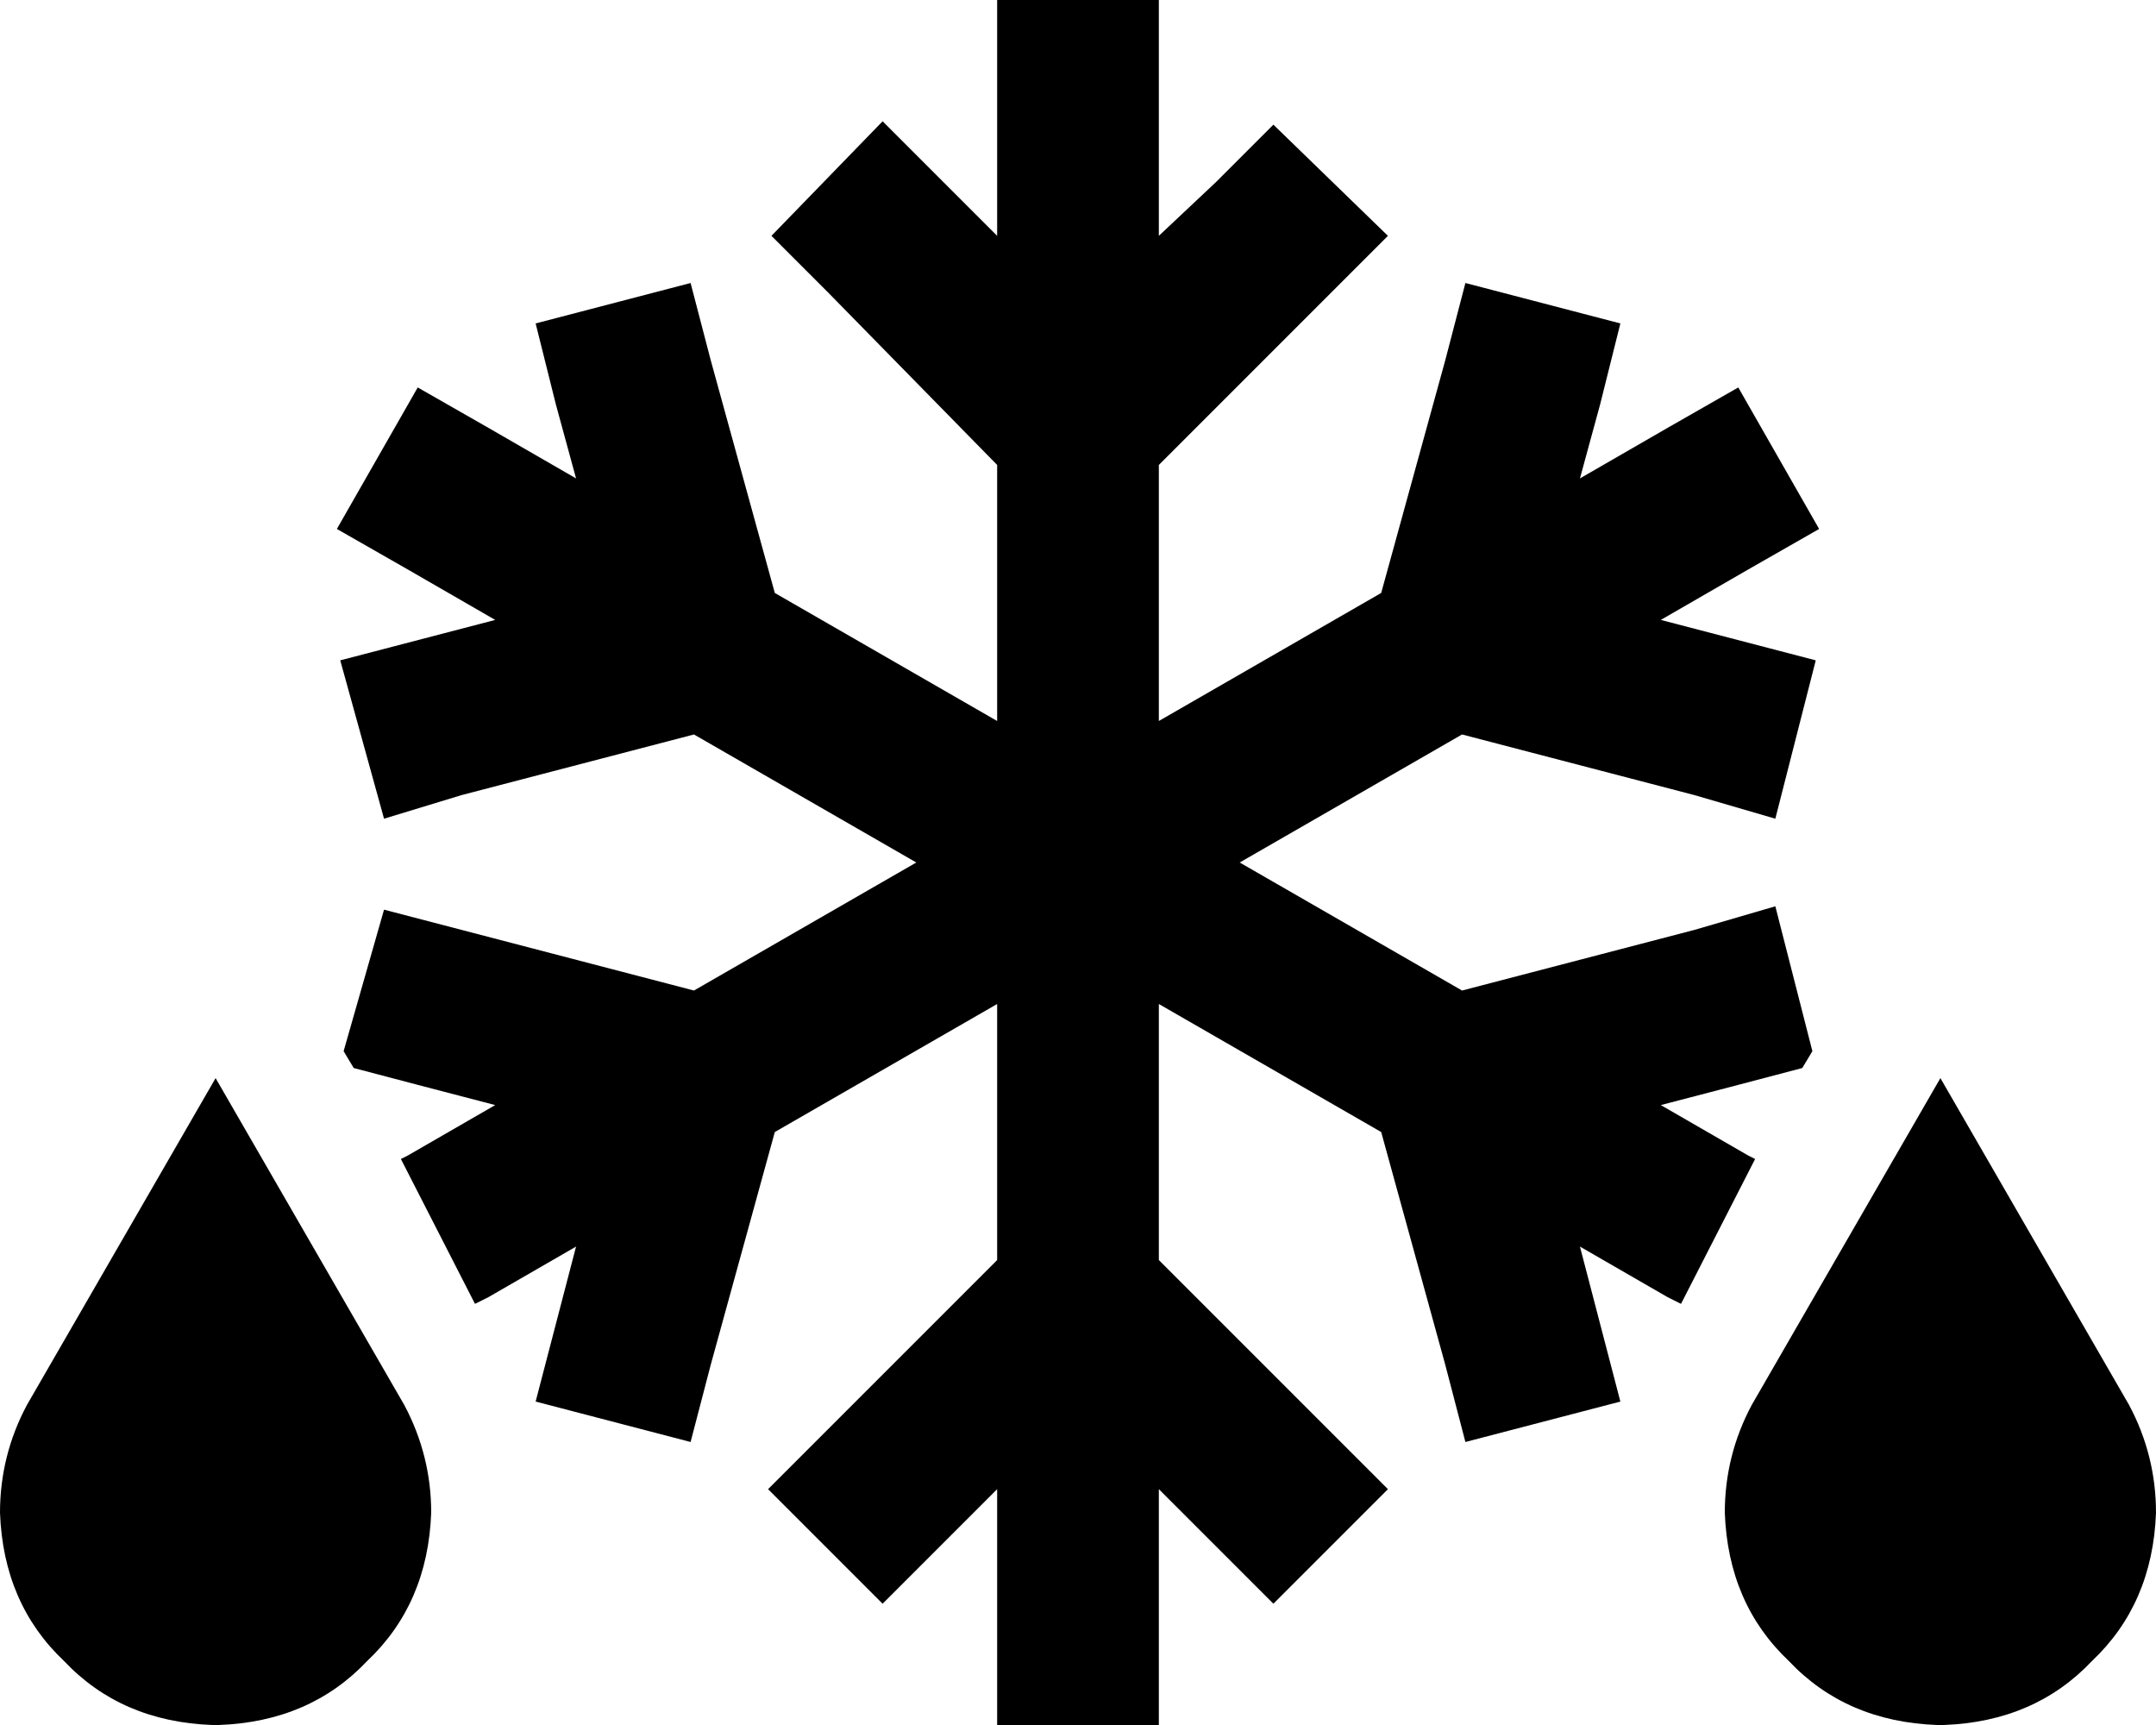 <svg xmlns="http://www.w3.org/2000/svg" viewBox="0 0 640 512">
    <path d="M 344 24 L 344 0 L 296 0 L 296 24 L 296 70 L 279 53 L 262 36 L 229 70 L 246 87 L 296 138 L 296 214 L 230 176 L 211 107 L 205 84 L 159 96 L 165 120 L 171 142 L 145 127 L 124 115 L 100 157 L 121 169 L 147 184 L 124 190 L 101 196 L 114 243 L 137 236 L 206 218 L 272 256 L 206 294 L 137 276 L 114 270 L 102 312 L 105 317 L 124 322 L 147 328 L 121 343 L 119 344 L 141 387 L 145 385 L 171 370 L 165 393 L 159 416 L 205 428 L 211 405 L 230 336 L 296 298 L 296 374 L 245 425 L 228 442 L 262 476 L 279 459 L 296 442 L 296 488 L 296 512 L 344 512 L 344 488 L 344 442 L 361 459 L 378 476 L 412 442 L 395 425 L 344 374 L 344 298 L 410 336 L 429 405 L 435 428 L 481 416 L 475 393 L 469 370 L 495 385 L 499 387 L 521 344 L 519 343 L 493 328 L 516 322 L 535 317 L 538 312 L 527 269 L 503 276 L 434 294 L 368 256 L 434 218 L 503 236 L 527 243 L 539 196 L 516 190 L 493 184 L 519 169 L 540 157 L 516 115 L 495 127 L 469 142 L 475 120 L 481 96 L 435 84 L 429 107 L 410 176 L 344 214 L 344 138 L 395 87 L 412 70 L 378 37 L 361 54 L 344 70 L 344 24 L 344 24 Z M 520 417 Q 512 432 512 449 Q 513 476 531 493 Q 548 511 575 512 L 577 512 Q 604 511 621 493 Q 639 476 640 449 Q 640 432 632 417 L 576 320 L 520 417 L 520 417 Z M 64 320 L 8 417 Q 0 432 0 449 Q 1 476 19 493 Q 36 511 63 512 L 65 512 Q 92 511 109 493 Q 127 476 128 449 Q 128 432 120 417 L 64 320 L 64 320 Z"/>
</svg>
